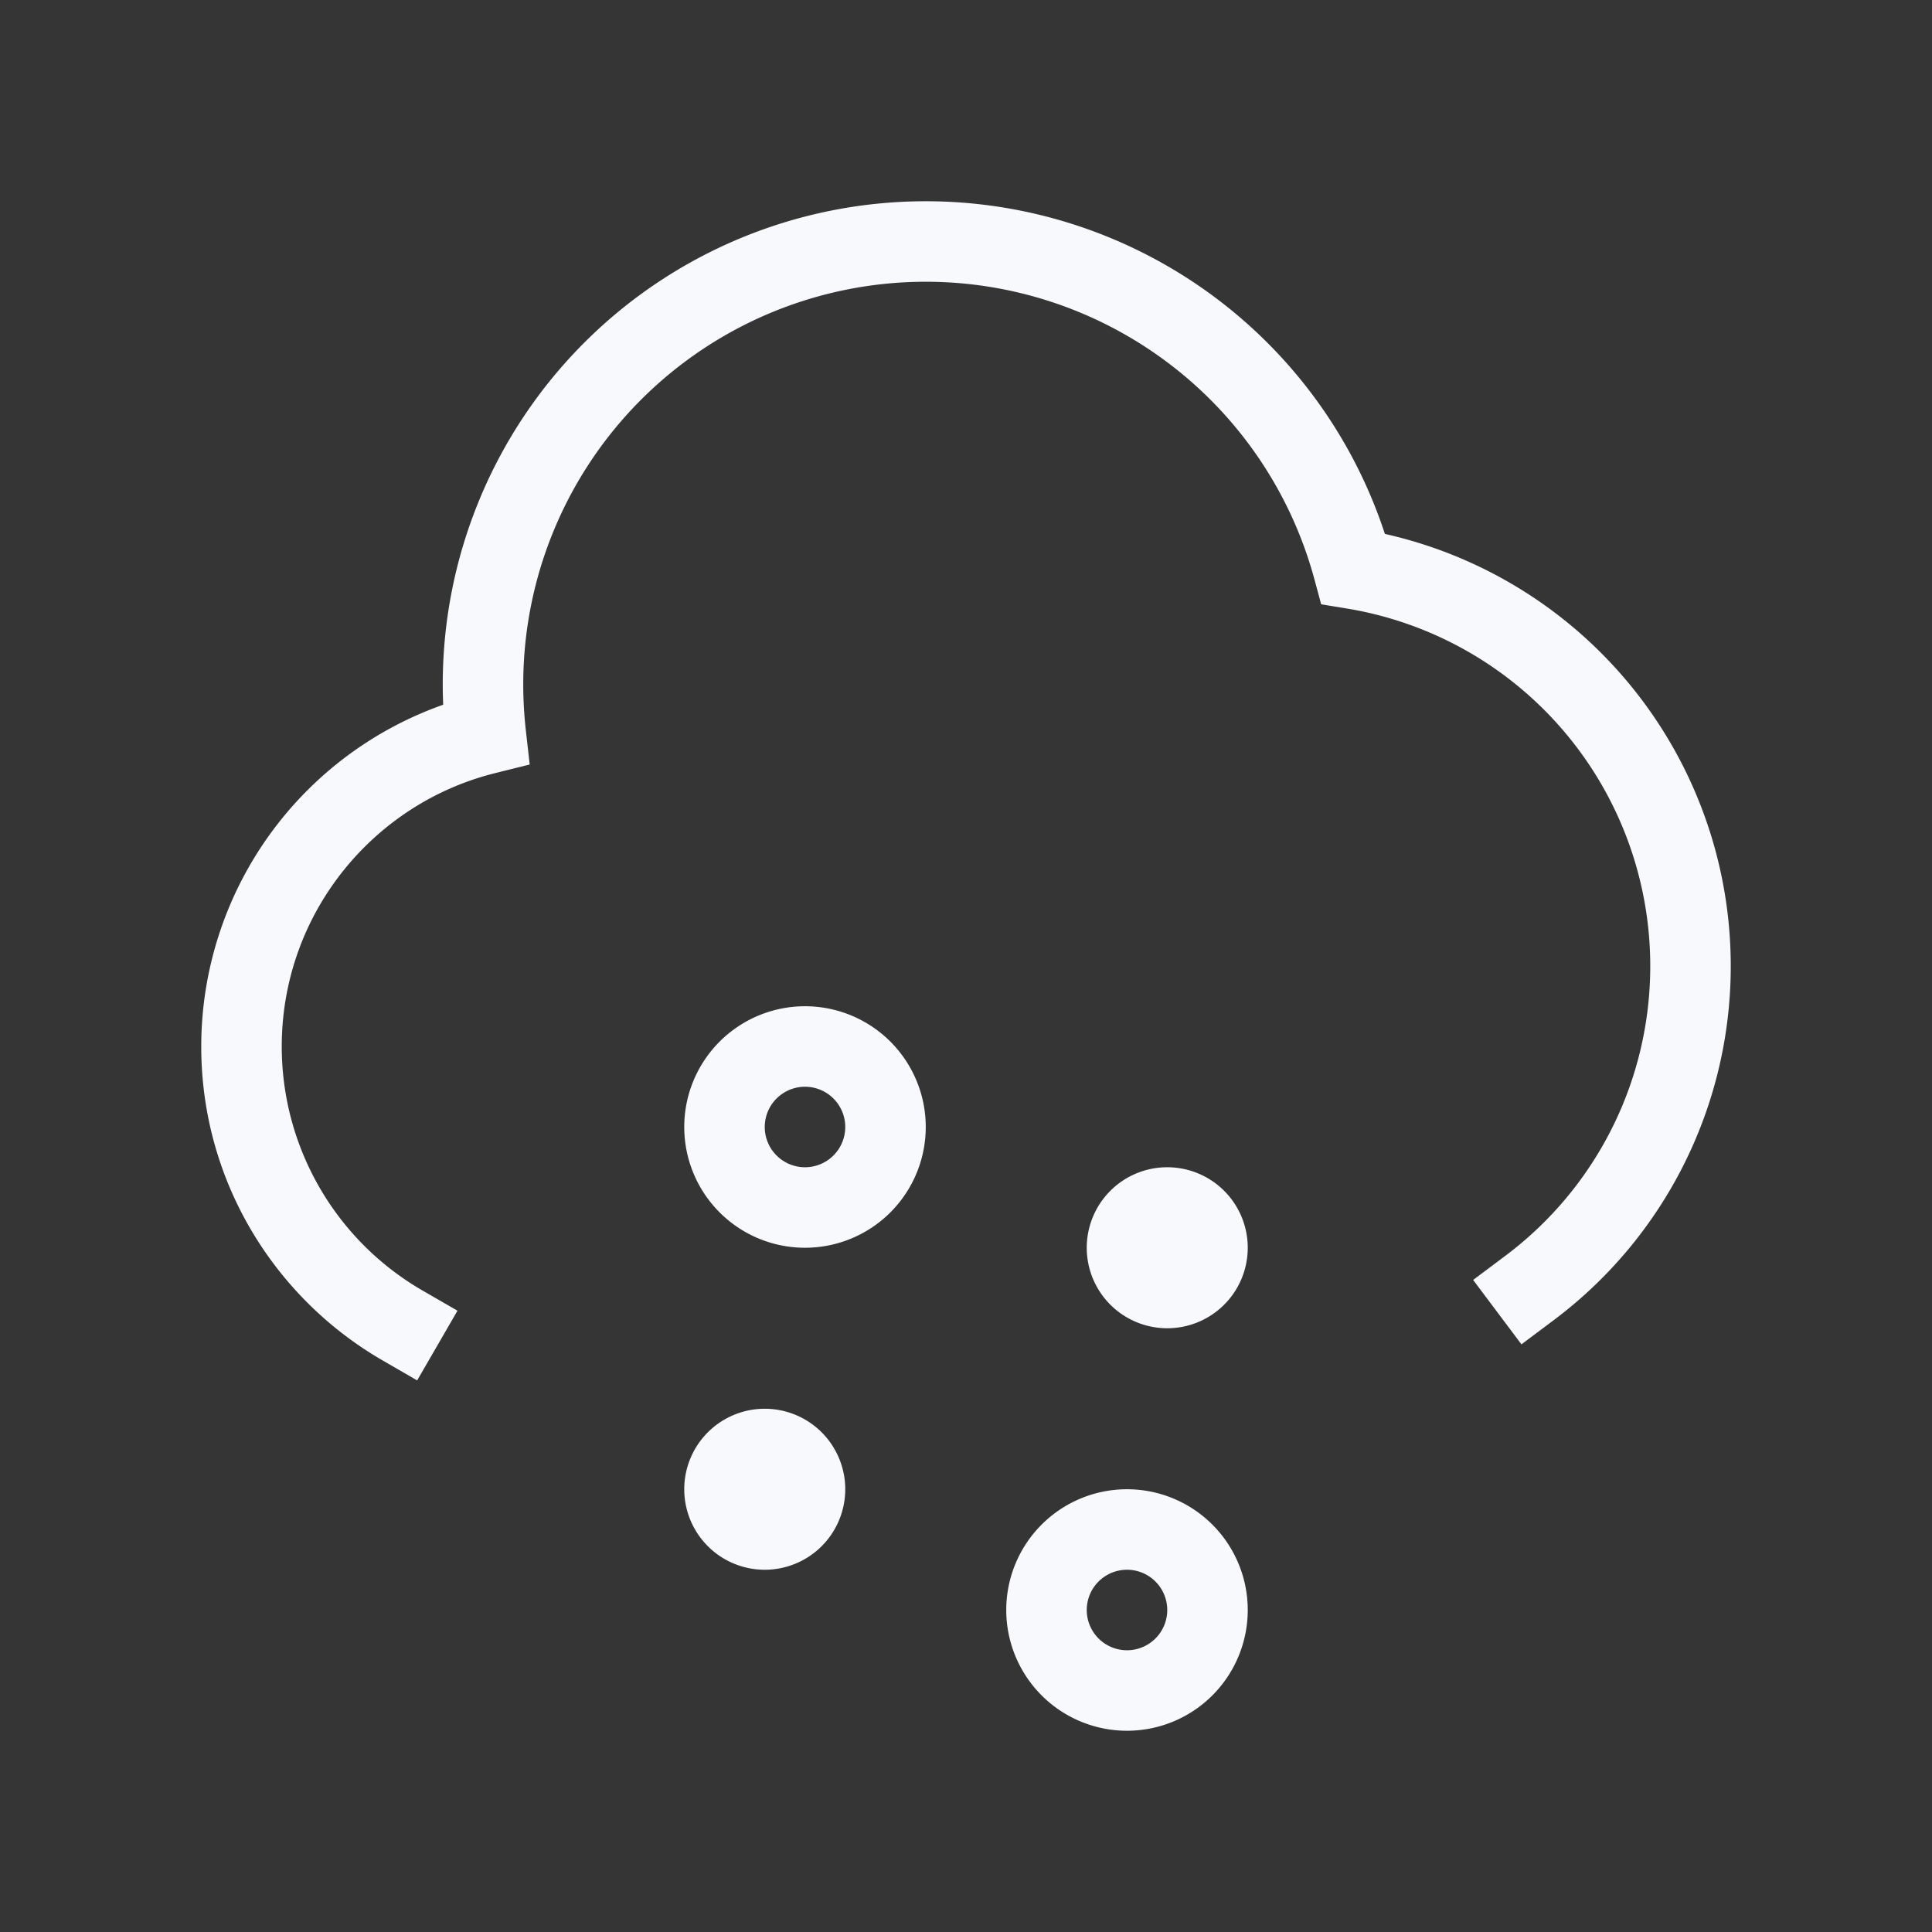 <svg xmlns="http://www.w3.org/2000/svg" width="24" height="24" fill="none"><rect width="100%" height="100%" fill="#333333" stroke="none"/><path fill="#fff" fill-opacity=".01" d="M24 0v24H0V0z"/><path fill="#F7F9FC" d="M10 18.5a.5.5 0 1 1-1 0 .5.5 0 0 1 1 0M15 15.5a.5.5 0 1 1-1 0 .5.5 0 0 1 1 0"/><path fill="#F7F9FC" d="m6.034 9.117.12.486.426-.106-.049-.435zm10.777-2.052-.483.13.084.312.319.052zM4.75 16.898l.432.25.501-.866-.433-.25zM18.7 15.6l-.4.3.6.8.4-.3zM5.914 8.632A4.502 4.502 0 0 0 2.5 13h1c0-1.641 1.13-3.02 2.655-3.397zM5.5 8.5c0 .227.013.452.037.673l.994-.111A5.06 5.06 0 0 1 6.5 8.5zm6-6a6 6 0 0 0-6 6h1a5 5 0 0 1 5-5zm5.794 4.435A6.002 6.002 0 0 0 11.5 2.5v1a5.002 5.002 0 0 1 4.828 3.696zM21.5 12a5.501 5.501 0 0 0-4.608-5.428l-.162.987A4.501 4.501 0 0 1 20.5 12zm-19 1c0 1.666.906 3.12 2.25 3.898l.5-.866A3.499 3.499 0 0 1 3.5 13zm16.8 3.4a5.492 5.492 0 0 0 2.2-4.4h-1a4.493 4.493 0 0 1-1.8 3.6zM10.5 14a.5.5 0 0 1-.5.5v1a1.5 1.5 0 0 0 1.5-1.5zm-.5.5a.5.5 0 0 1-.5-.5h-1a1.5 1.5 0 0 0 1.5 1.5zm-.5-.5a.5.5 0 0 1 .5-.5v-1A1.5 1.5 0 0 0 8.5 14zm.5-.5a.5.5 0 0 1 .5.5h1a1.5 1.5 0 0 0-1.5-1.5zm4.5 6.5a.5.5 0 0 1-.5.5v1a1.5 1.5 0 0 0 1.5-1.5zm-.5.5a.5.5 0 0 1-.5-.5h-1a1.5 1.5 0 0 0 1.5 1.5zm-.5-.5a.5.5 0 0 1 .5-.5v-1a1.5 1.5 0 0 0-1.5 1.5zm.5-.5a.5.5 0 0 1 .5.5h1a1.5 1.5 0 0 0-1.5-1.5zm-4.5-1v1a1 1 0 0 0 1-1zm0 0h-1a1 1 0 0 0 1 1zm0 0v-1a1 1 0 0 0-1 1zm0 0h1a1 1 0 0 0-1-1zm5-3v1a1 1 0 0 0 1-1zm0 0h-1a1 1 0 0 0 1 1zm0 0v-1a1 1 0 0 0-1 1zm0 0h1a1 1 0 0 0-1-1z"/></svg>
